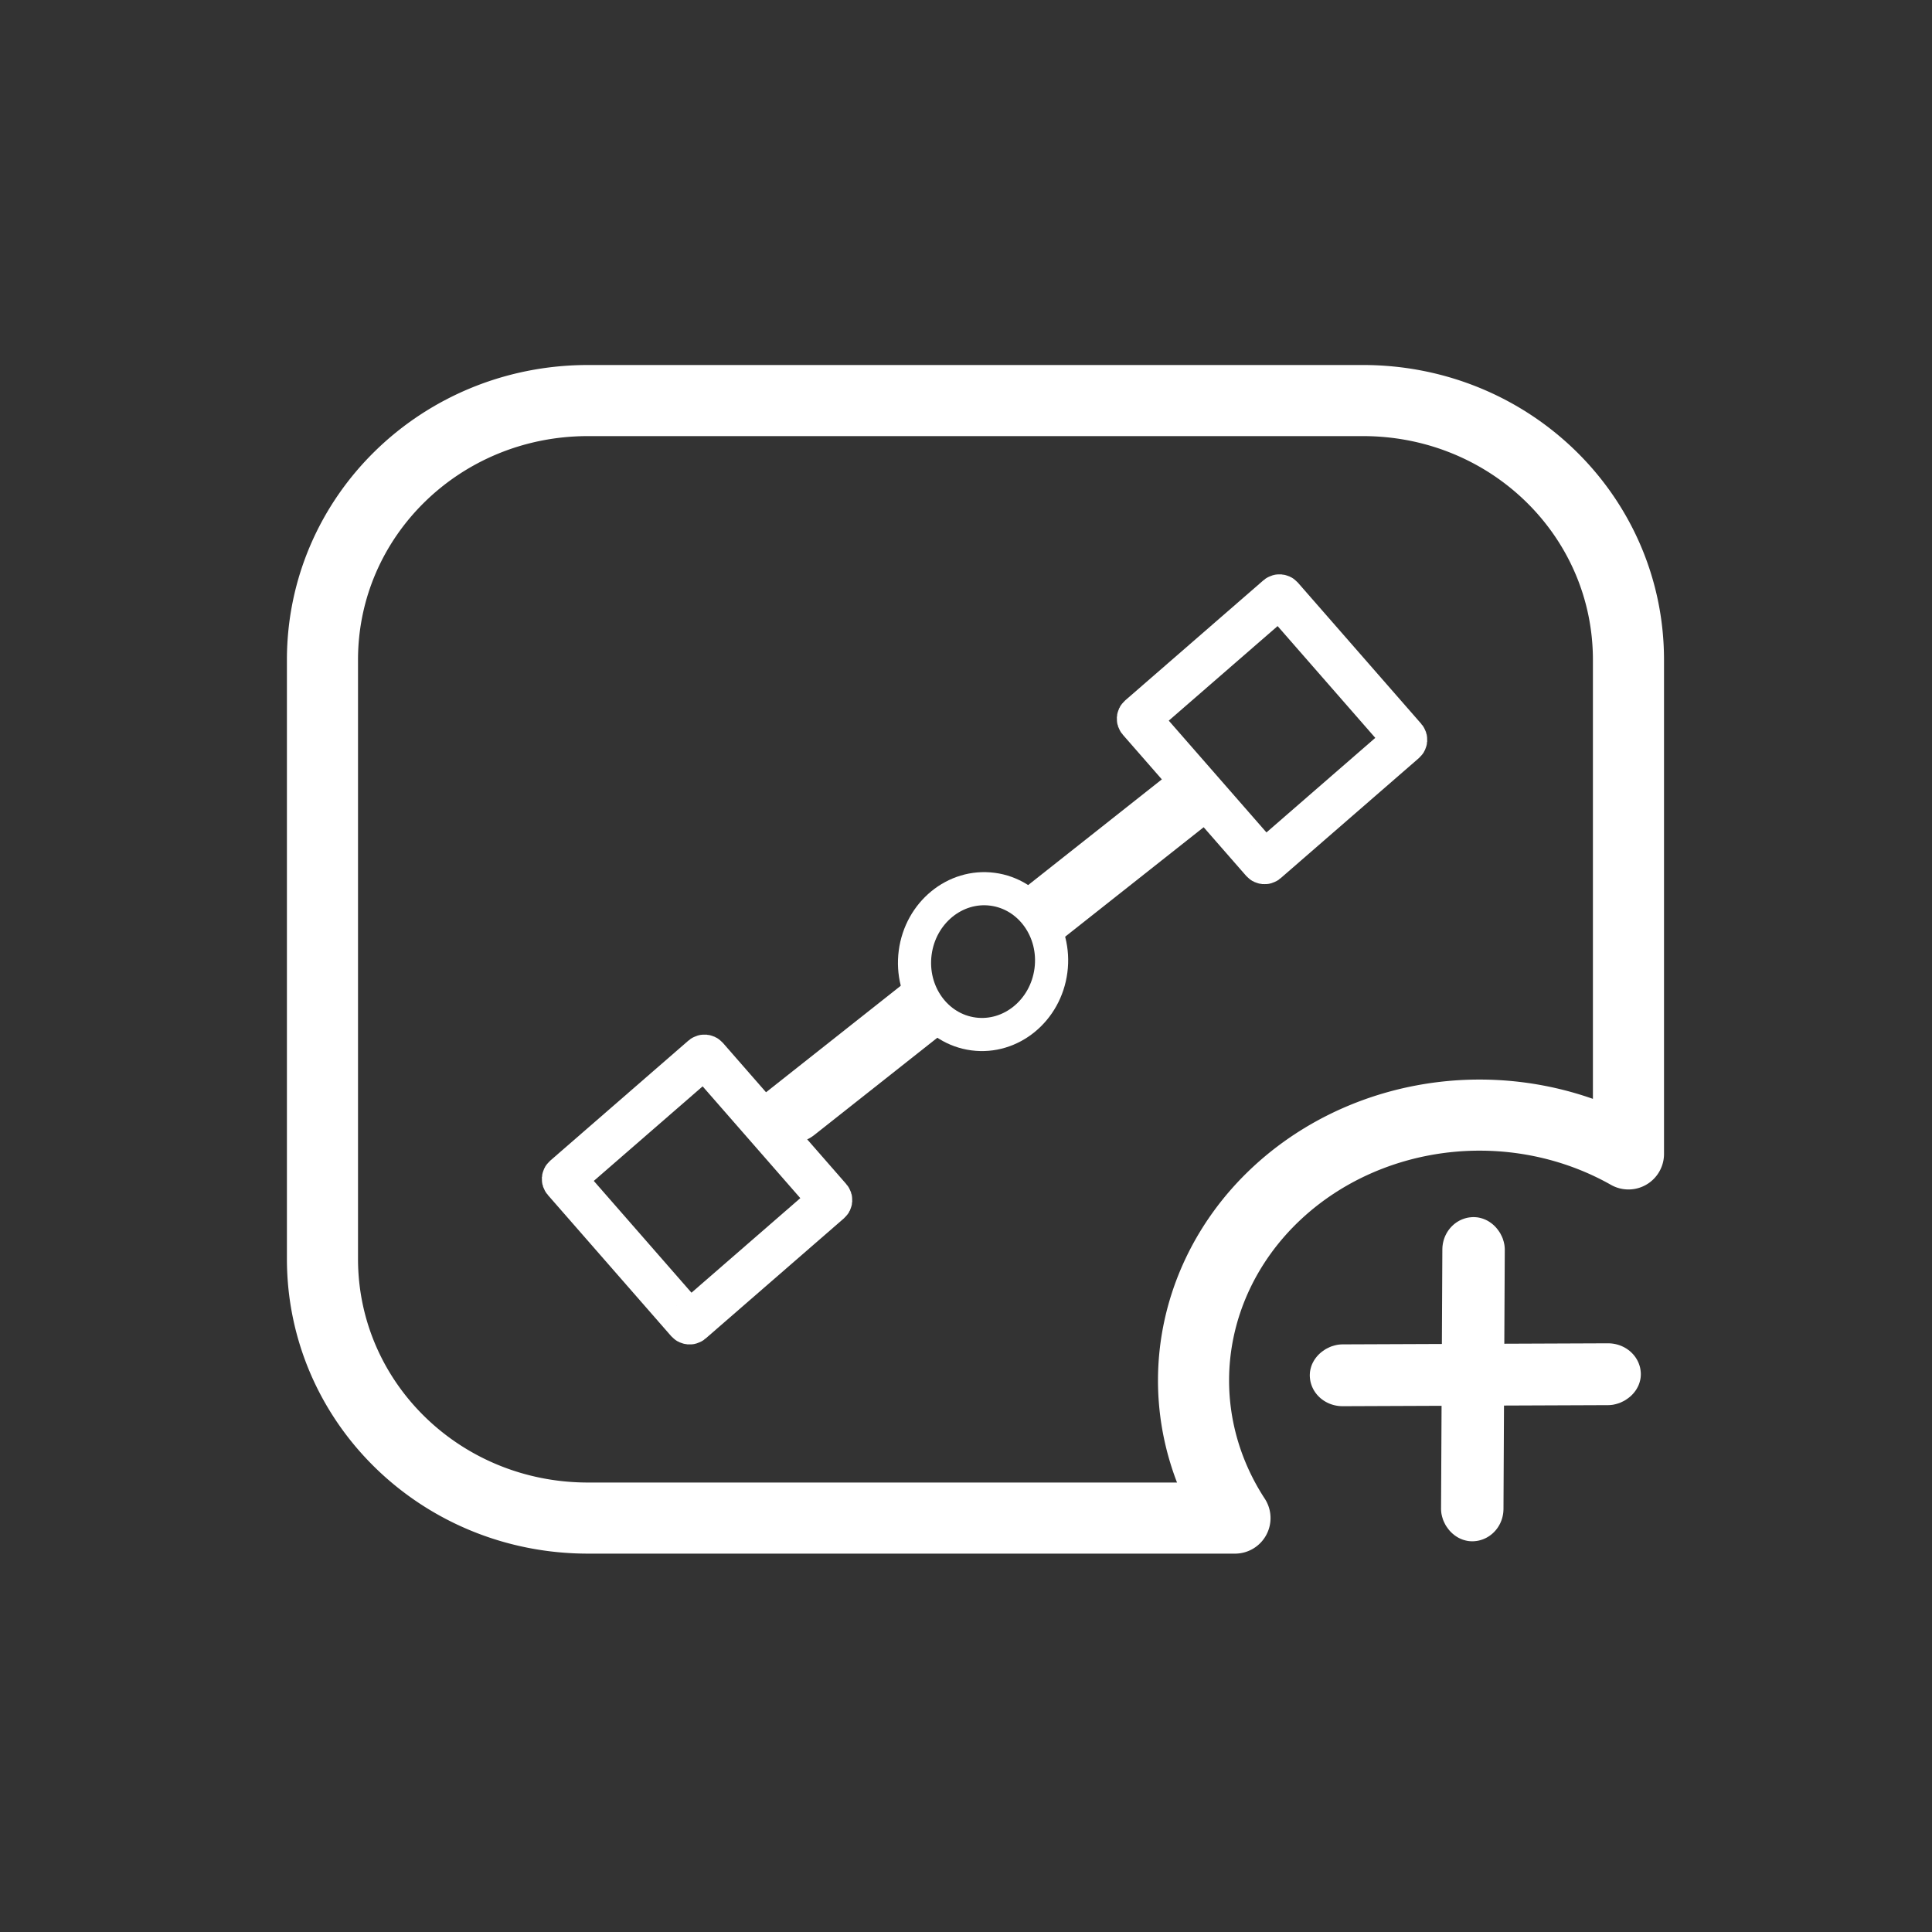 <?xml version="1.0" encoding="UTF-8" standalone="no"?>
<svg
   xmlns:dc="http://purl.org/dc/elements/1.1/"
   xmlns:cc="http://creativecommons.org/ns#"
   xmlns:rdf="http://www.w3.org/1999/02/22-rdf-syntax-ns#"
   xmlns:svg="http://www.w3.org/2000/svg"
   xmlns="http://www.w3.org/2000/svg"
   xmlns:sodipodi="http://sodipodi.sourceforge.net/DTD/sodipodi-0.dtd"
   xmlns:inkscape="http://www.inkscape.org/namespaces/inkscape"
   inkscape:version="1.0 (4035a4fb49, 2020-05-01)"
   sodipodi:docname="create_new_vector.svg"
   width="680.315"
   height="680.315"
   viewBox="0 0 180 180"
   version="1.1"
   id="svg5196">
  <rect x="0" y="0" width="180" height="180" fill="#333333" stroke="none"/>
  <sodipodi:namedview
     inkscape:current-layer="svg5196"
     inkscape:window-maximized="1"
     inkscape:window-y="-8"
     inkscape:window-x="-8"
     inkscape:cy="397.63937"
     inkscape:cx="433.64879"
     inkscape:zoom="0.79081021"
     inkscape:pagecheckerboard="true"
     showgrid="false"
     id="namedview15595"
     inkscape:window-height="705"
     inkscape:window-width="1366"
     inkscape:pageshadow="2"
     inkscape:pageopacity="0"
     guidetolerance="10"
     gridtolerance="10"
     objecttolerance="10"
     borderopacity="1"
     bordercolor="#666666"
     pagecolor="#000000" />
  <defs
     id="defs5190" />
  <g
     id="layer1">
    <path
       d="m 54.782,37.319 c -13.705,0 -24.739,10.776 -24.739,24.162 v 55.793 c 0,13.386 11.033,24.162 24.739,24.162 h 60.278 a 26.649,24.727 0 0 1 -3.861,-12.818 26.649,24.727 0 0 1 26.648,-24.726 26.649,24.727 0 0 1 13.873,3.615 V 61.481 c 0,-13.386 -11.033,-24.162 -24.739,-24.162 z"
       style="fill:none;fill-opacity:1;stroke:#ffffff;stroke-width:6.624;stroke-linejoin:round;stroke-miterlimit:4;stroke-dasharray:none;stroke-opacity:1;paint-order:fill markers stroke"
       id="rect4863" />
    <rect
       transform="matrix(0.005,1,-1,0.004,0,0)"
       style="fill:none;fill-opacity:1;stroke:#ffffff;stroke-width:3.408;stroke-linejoin:round;stroke-miterlimit:4;stroke-dasharray:81.789, 3.408;stroke-dashoffset:0;stroke-opacity:1;paint-order:normal"
       id="rect5146-8"
       width="2.352"
       height="27.435"
       x="127.454"
       y="-150.526"
       ry="1.346" />
    <rect
       ry="1.314"
       y="-141.343"
       x="-139.072"
       height="26.795"
       width="2.408"
       id="rect5146-8-6"
       style="fill:none;fill-opacity:1;stroke:#ffffff;stroke-width:3.408;stroke-linejoin:round;stroke-miterlimit:4;stroke-dasharray:81.789, 3.408;stroke-dashoffset:0;stroke-opacity:1;paint-order:normal"
       transform="matrix(-1,-0.004,0.005,-1,0,0)" />
    <rect
       style="fill:none;stroke:#ffffff;stroke-width:4.086;stroke-linejoin:round;stroke-miterlimit:4;stroke-dasharray:none;stroke-opacity:1"
       id="rect5794"
       width="17.516"
       height="17.918"
       x="-32.775"
       y="117.296"
       ry="0.219"
       transform="matrix(0.755,-0.656,0.658,0.753,0,0)" />
    <path
       id="rect5146-8-6-2"
       style="fill:#ffffff;fill-opacity:1;stroke:#ffffff;stroke-width:1.085;stroke-linejoin:round;stroke-miterlimit:4;stroke-dasharray:none;stroke-dashoffset:0;stroke-opacity:1;paint-order:normal"
       d="m 111.347,72.209 c -0.858,-0.14 -1.797,0.066 -2.495,0.618 L 95.103,83.695 a 6.8,6.8 0 0 1 3.01,3.774 L 112.589,76.026 c 1.117,-0.883 1.183,-2.307 0.148,-3.193 -0.388,-0.332 -0.874,-0.54 -1.389,-0.624 z M 85.146,91.566 71.793,102.121 c -1.117,0.883 -1.183,2.307 -0.148,3.193 1.035,0.886 2.767,0.889 3.884,0.006 l 12.594,-9.955 a 6.8,6.8 0 0 1 -2.976,-3.799 z" />
    <rect
       transform="matrix(0.755,-0.656,0.658,0.753,0,0)"
       ry="0.219"
       y="120.061"
       x="35.768"
       height="17.918"
       width="17.516"
       id="rect5794-3"
       style="fill:none;stroke:#ffffff;stroke-width:4.086;stroke-linejoin:round;stroke-miterlimit:4;stroke-dasharray:none;stroke-opacity:1" />
    <ellipse
       transform="rotate(7.472)"
       style="fill:#000000;fill-opacity:0;stroke:#ffffff;stroke-width:3.087;stroke-linejoin:round;stroke-miterlimit:4;stroke-dasharray:none;stroke-dashoffset:0;stroke-opacity:1"
       id="path5885"
       cx="102.462"
       cy="76.919"
       rx="6.378"
       ry="6.799" />
  </g>
</svg>
